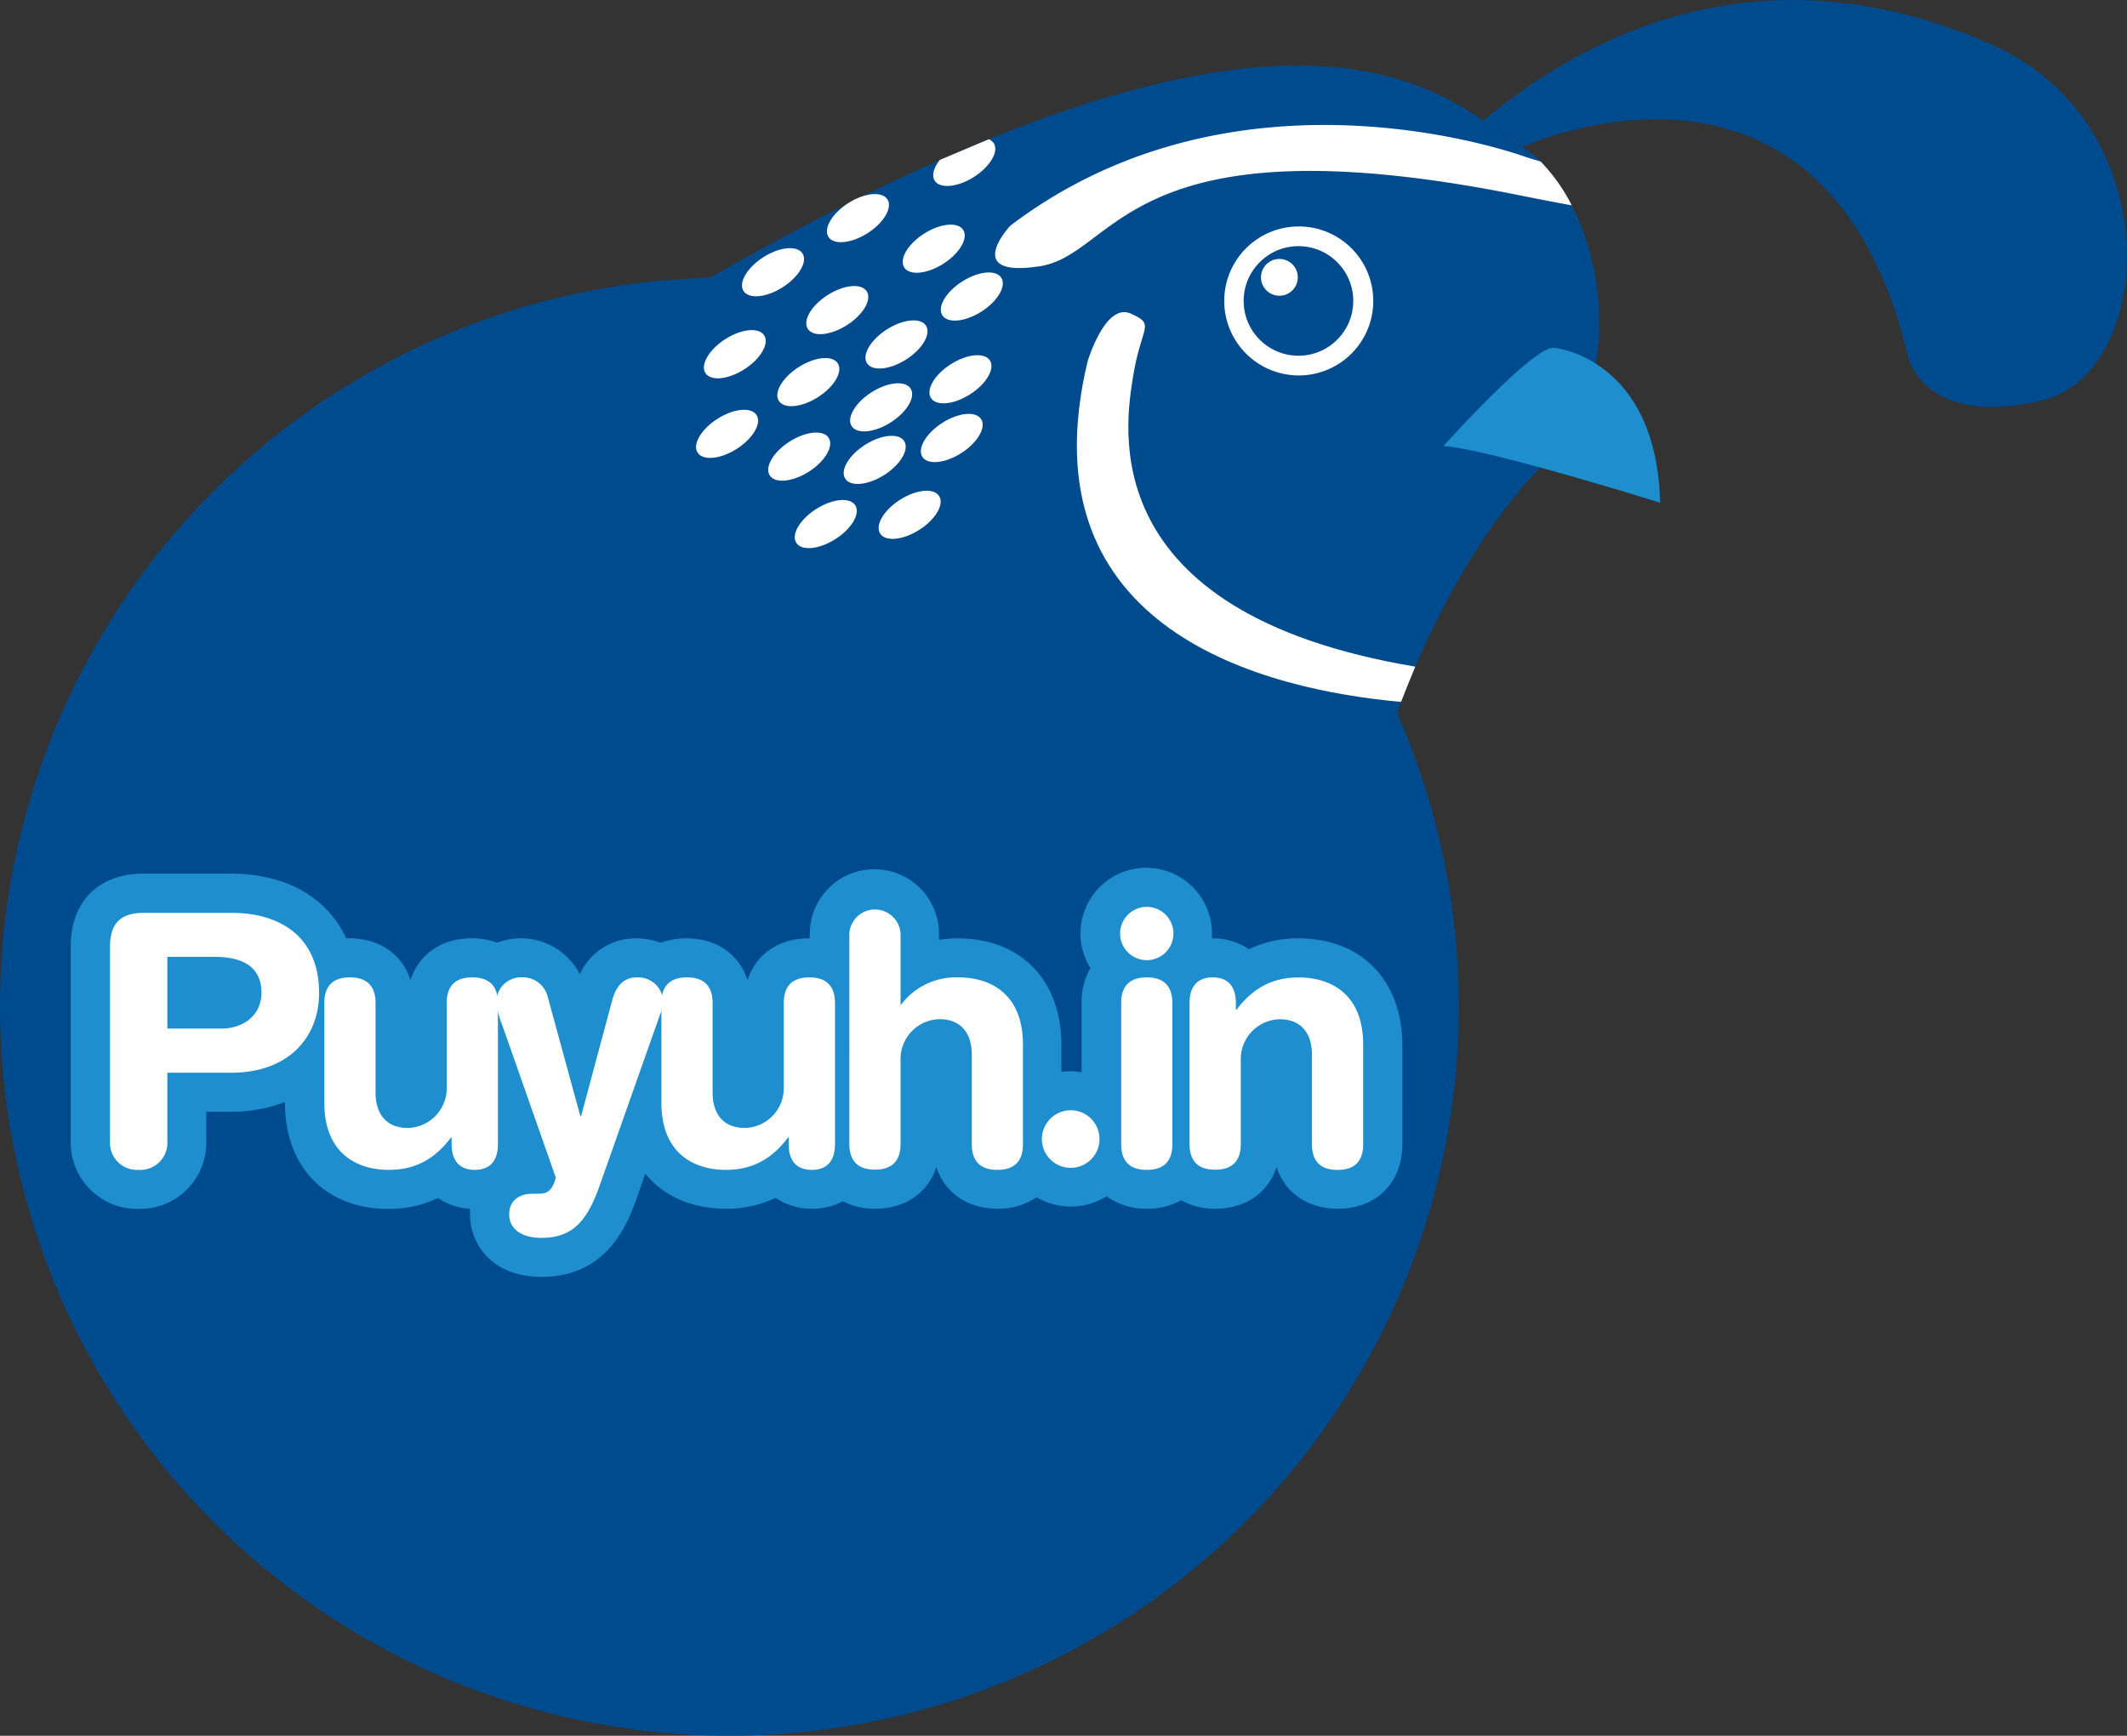 <svg xmlns="http://www.w3.org/2000/svg" viewBox="0 0 355.91 290.53"><rect x="0" y="0" width="355.91" height="290.53" fill="#333333" stroke="none"/><defs><style>.cls-1{fill:#004b8d;}.cls-2{fill:#1e8ece;}.cls-3{fill:#fff;}</style></defs><title>logo-mini0</title><g id="Layer_2" data-name="Layer 2"><g id="Layer_6" data-name="Layer 6"><circle class="cls-1" cx="122.05" cy="168.47" r="122.05"/><path class="cls-1" d="M333.42,7.52c-29.7-13.27-59.16-8.93-85.21,12.65l6.47,4.45S305.65,1,319.4,60.2c0,0,3.08,11.39,22.22,6.85S363.12,20.8,333.42,7.52Z"/><path class="cls-1" d="M258.54,77.42c-10.47,10.45-17.83,25.11-21.72,34.16-1,2.43-1.85,4.48-2.38,5.9s-.83,2.33-.83,2.33c-98.51-5.18-115.2-73.1-115.2-73.1C204.75-2.79,234,10.55,248.21,20.16l1.34.94c2,1.37,3.62,2.62,5.13,3.52A18.61,18.61,0,0,1,257.8,27,29.94,29.94,0,0,1,263,34.37C269.22,46.5,270.44,65.55,258.54,77.42Z"/><path class="cls-2" d="M260.2,58.23s17,1.73,17.59,25.91c0,0-28.74-9-36.25-9.49C241.54,74.65,257,57.37,260.2,58.23Z"/><circle class="cls-3" cx="217.32" cy="50.37" r="12.47"/><circle class="cls-1" cx="217.27" cy="50.37" r="9.17"/><circle class="cls-3" cx="214.08" cy="46.42" r="3.08"/><path class="cls-3" d="M263,34.37c-2.75-.5-5.84-1.1-9.31-1.8-65.43-13-66.63,10-79.74,12s-4.9-6.79-4.9-6.79C207.79,8.36,255.6,26.38,255.6,26.38l2.2.66A29.94,29.94,0,0,1,263,34.37Z"/><path class="cls-3" d="M236.82,111.58c-1,2.43-1.85,4.48-2.38,5.9-22.29-2-63.32-11.66-52.45-57,0,0,2.94-9.88,7.2-8s1.8,2,.43,10.41C188.34,71,182.55,102.48,236.82,111.58Z"/><path class="cls-3" d="M165.45,23.31a1.82,1.82,0,0,1,.83.65c.9,1.4-.6,3.92-3.32,5.66s-5.67,2-6.55.63c-.55-.88-.17-2.2.85-3.48Z"/><ellipse class="cls-3" cx="143.56" cy="36.51" rx="5.85" ry="2.99" transform="translate(2.84 82.78) rotate(-32.47)"/><ellipse class="cls-3" cx="156.24" cy="41.62" rx="5.85" ry="2.99" transform="translate(2.08 90.39) rotate(-32.47)"/><ellipse class="cls-3" cx="162.61" cy="49.63" rx="5.85" ry="2.99" transform="translate(-1.22 95.06) rotate(-32.47)"/><ellipse class="cls-3" cx="140.1" cy="51.9" rx="5.85" ry="2.99" transform="translate(-5.96 83.33) rotate(-32.47)"/><ellipse class="cls-3" cx="129.35" cy="45.56" rx="5.85" ry="2.99" transform="translate(-4.24 76.57) rotate(-32.47)"/><ellipse class="cls-3" cx="135.26" cy="63.95" rx="5.85" ry="2.99" transform="translate(-13.19 82.62) rotate(-32.47)"/><ellipse class="cls-3" cx="150.01" cy="57.65" rx="5.85" ry="2.99" transform="translate(-7.5 89.55) rotate(-32.47)"/><ellipse class="cls-3" cx="160.71" cy="63.47" rx="5.85" ry="2.99" transform="translate(-8.95 96.21) rotate(-32.47)"/><ellipse class="cls-3" cx="147.44" cy="68.17" rx="5.85" ry="2.99" transform="translate(-13.55 89.82) rotate(-32.47)"/><ellipse class="cls-3" cx="159.61" cy="74.07" rx="5.85" ry="2.99" transform="matrix(0.84, -0.54, 0.54, 0.84, -14.81, 97.28)"/><ellipse class="cls-3" cx="146.36" cy="76.97" rx="5.85" ry="2.99" transform="translate(-18.44 90.61) rotate(-32.47)"/><ellipse class="cls-3" cx="133.73" cy="76.42" rx="5.85" ry="2.99" transform="translate(-20.12 83.75) rotate(-32.47)"/><ellipse class="cls-3" cx="121.66" cy="72.61" rx="5.85" ry="2.99" transform="translate(-19.96 76.67) rotate(-32.47)"/><ellipse class="cls-3" cx="123.22" cy="59.89" rx="5.85" ry="2.99" transform="matrix(0.84, -0.54, 0.54, 0.84, -12.89, 75.52)"/><ellipse class="cls-3" cx="138.18" cy="87.71" rx="5.85" ry="2.99" transform="translate(-25.49 87.9) rotate(-32.47)"/><ellipse class="cls-3" cx="152.21" cy="86.16" rx="5.85" ry="2.99" transform="translate(-22.46 95.19) rotate(-32.47)"/><path class="cls-2" d="M217.26,157.06a18.79,18.79,0,0,0-8.28,1.82,10.5,10.5,0,0,0-6.1-1.82h-.08c0-.26,0-.53,0-.81a11,11,0,0,0-22,0,10.84,10.84,0,0,0,1.66,5.77,11.57,11.57,0,0,0-1.48,5.85v11.61a11.17,11.17,0,0,0-1.93-.18,11.65,11.65,0,0,0-1.45.11v-4.55c0-10.81-6.8-17.8-17.33-17.8a20.4,20.4,0,0,0-3.15.24v-1a10.81,10.81,0,0,0-21.62,0v.76h-.17c-5.09,0-8.86,2.69-10.24,7-1.38-4.3-5.15-7-10.24-7a12.32,12.32,0,0,0-4.3.74,11.47,11.47,0,0,0-4.09-.74,10.21,10.21,0,0,0-9.43,6,11.09,11.09,0,0,0-13.82-5.28,12.24,12.24,0,0,0-4.28-.73c-5.08,0-8.86,2.69-10.24,7-1.38-4.3-5.15-7-10.24-7l-.51,0c-3.14-6.77-10-10.82-19.27-10.82H24c-7.5,0-12.16,4.66-12.16,12.16V191a11.1,11.1,0,0,0,11.34,11.34A11.09,11.09,0,0,0,34.52,191v-4.92h4.16a24.47,24.47,0,0,0,9-1.64v.1c0,10.81,6.8,17.8,17.33,17.8a18.82,18.82,0,0,0,8.28-1.82,10.32,10.32,0,0,0,5.36,1.79c0,.31,0,.63,0,.95,0,5,3.73,10.46,11.93,10.46,11.31,0,14.57-9.31,16-13.28l1.4-4c3,3.73,7.7,5.87,13.51,5.87a18.83,18.83,0,0,0,8.29-1.82,10.54,10.54,0,0,0,6.09,1.82,10.73,10.73,0,0,0,5.14-1.24,11.75,11.75,0,0,0,5.43,1.24c5.08,0,8.86-2.69,10.24-7,1.38,4.3,5.15,7,10.24,7a11.33,11.33,0,0,0,6.54-1.92,11.26,11.26,0,0,0,11.7-.16,11.16,11.16,0,0,0,6.76,2.08,11.62,11.62,0,0,0,5.72-1.41,11.62,11.62,0,0,0,5.72,1.41c5.09,0,8.87-2.69,10.24-7,1.38,4.3,5.16,7,10.25,7,6.46,0,10.81-4.35,10.81-10.82V174.86C234.59,164.05,227.79,157.06,217.26,157.06Z"/><path class="cls-3" d="M18.41,158.42c0-4.28,2.23-5.63,5.64-5.63H38.78c8.09,0,14.61,4,14.61,13.38,0,7.69-5.34,13.38-14.67,13.38H28V191a4.53,4.53,0,0,1-4.82,4.81A4.53,4.53,0,0,1,18.41,191ZM28,172.16h9c3.88,0,6.75-2.35,6.75-6,0-4.22-3-6-7.74-6H28Z"/><path class="cls-3" d="M83.32,191.52c0,2.59-1.18,4.29-3.87,4.29s-3.88-1.7-3.88-4.29v-1.11h-.12c-2.4,3.17-5.51,5.4-10.38,5.4-5.17,0-10.8-2.58-10.8-11.27V167.87c0-2.29.94-4.28,4.28-4.28s4.29,2,4.29,4.28v15c0,3.46,1.7,5.92,5.4,5.92A6.65,6.65,0,0,0,74.75,182V167.87c0-2.29.94-4.28,4.28-4.28s4.29,2,4.29,4.28Z"/><path class="cls-3" d="M97.11,186.83h.12l5.22-19.43c.59-2.17,1.76-3.81,4.11-3.81a4.19,4.19,0,0,1,4.4,3.87,8.28,8.28,0,0,1-.64,2.7l-9.92,28.11c-2.06,5.87-4.4,8.92-9.8,8.92-3.82,0-5.4-1.88-5.4-3.93,0-2.29,1.64-3.46,3.93-3.46H90c1.11,0,2.35-.06,3-2.7l-8.92-25.41a13.42,13.42,0,0,1-1-4,4.09,4.09,0,0,1,4.16-4.11,4.29,4.29,0,0,1,4.4,3.23Z"/><path class="cls-3" d="M139.72,191.52c0,2.59-1.18,4.29-3.88,4.29s-3.87-1.7-3.87-4.29v-1.11h-.12c-2.4,3.17-5.51,5.4-10.38,5.4-5.17,0-10.8-2.58-10.8-11.27V167.87c0-2.29.94-4.28,4.28-4.28s4.29,2,4.29,4.28v15c0,3.46,1.7,5.92,5.4,5.92a6.65,6.65,0,0,0,6.51-6.74V167.87c0-2.29.94-4.28,4.28-4.28s4.29,2,4.29,4.28Z"/><path class="cls-3" d="M142.12,156.31a4.29,4.29,0,0,1,8.57,0v11.8h.12a11.51,11.51,0,0,1,9.57-4.52c5.16,0,10.79,2.58,10.79,11.27v16.66c0,2.29-.94,4.29-4.28,4.29s-4.28-2-4.28-4.29v-15c0-3.46-1.71-5.93-5.4-5.93a6.66,6.66,0,0,0-6.52,6.75v14.14c0,2.29-.94,4.29-4.28,4.29s-4.29-2-4.29-4.29Z"/><path class="cls-3" d="M179.16,185.83a4.82,4.82,0,1,1-4.82,4.81A4.83,4.83,0,0,1,179.16,185.83Z"/><path class="cls-3" d="M191.89,151.79a4.46,4.46,0,1,1-4.46,4.46A4.46,4.46,0,0,1,191.89,151.79Zm-4.28,16.08c0-2.29.94-4.28,4.28-4.28s4.28,2,4.28,4.28v23.65c0,2.29-.93,4.29-4.28,4.29s-4.28-2-4.28-4.29Z"/><path class="cls-3" d="M199.05,167.87c0-2.58,1.17-4.28,3.87-4.28s3.88,1.7,3.88,4.28V169h.11c2.41-3.17,5.52-5.4,10.39-5.4,5.17,0,10.8,2.58,10.8,11.27v16.66c0,2.29-.94,4.29-4.28,4.29s-4.29-2-4.29-4.29v-15c0-3.46-1.7-5.93-5.4-5.93a6.66,6.66,0,0,0-6.51,6.75v14.14c0,2.29-.94,4.29-4.29,4.29s-4.28-2-4.28-4.29Z"/></g></g></svg>